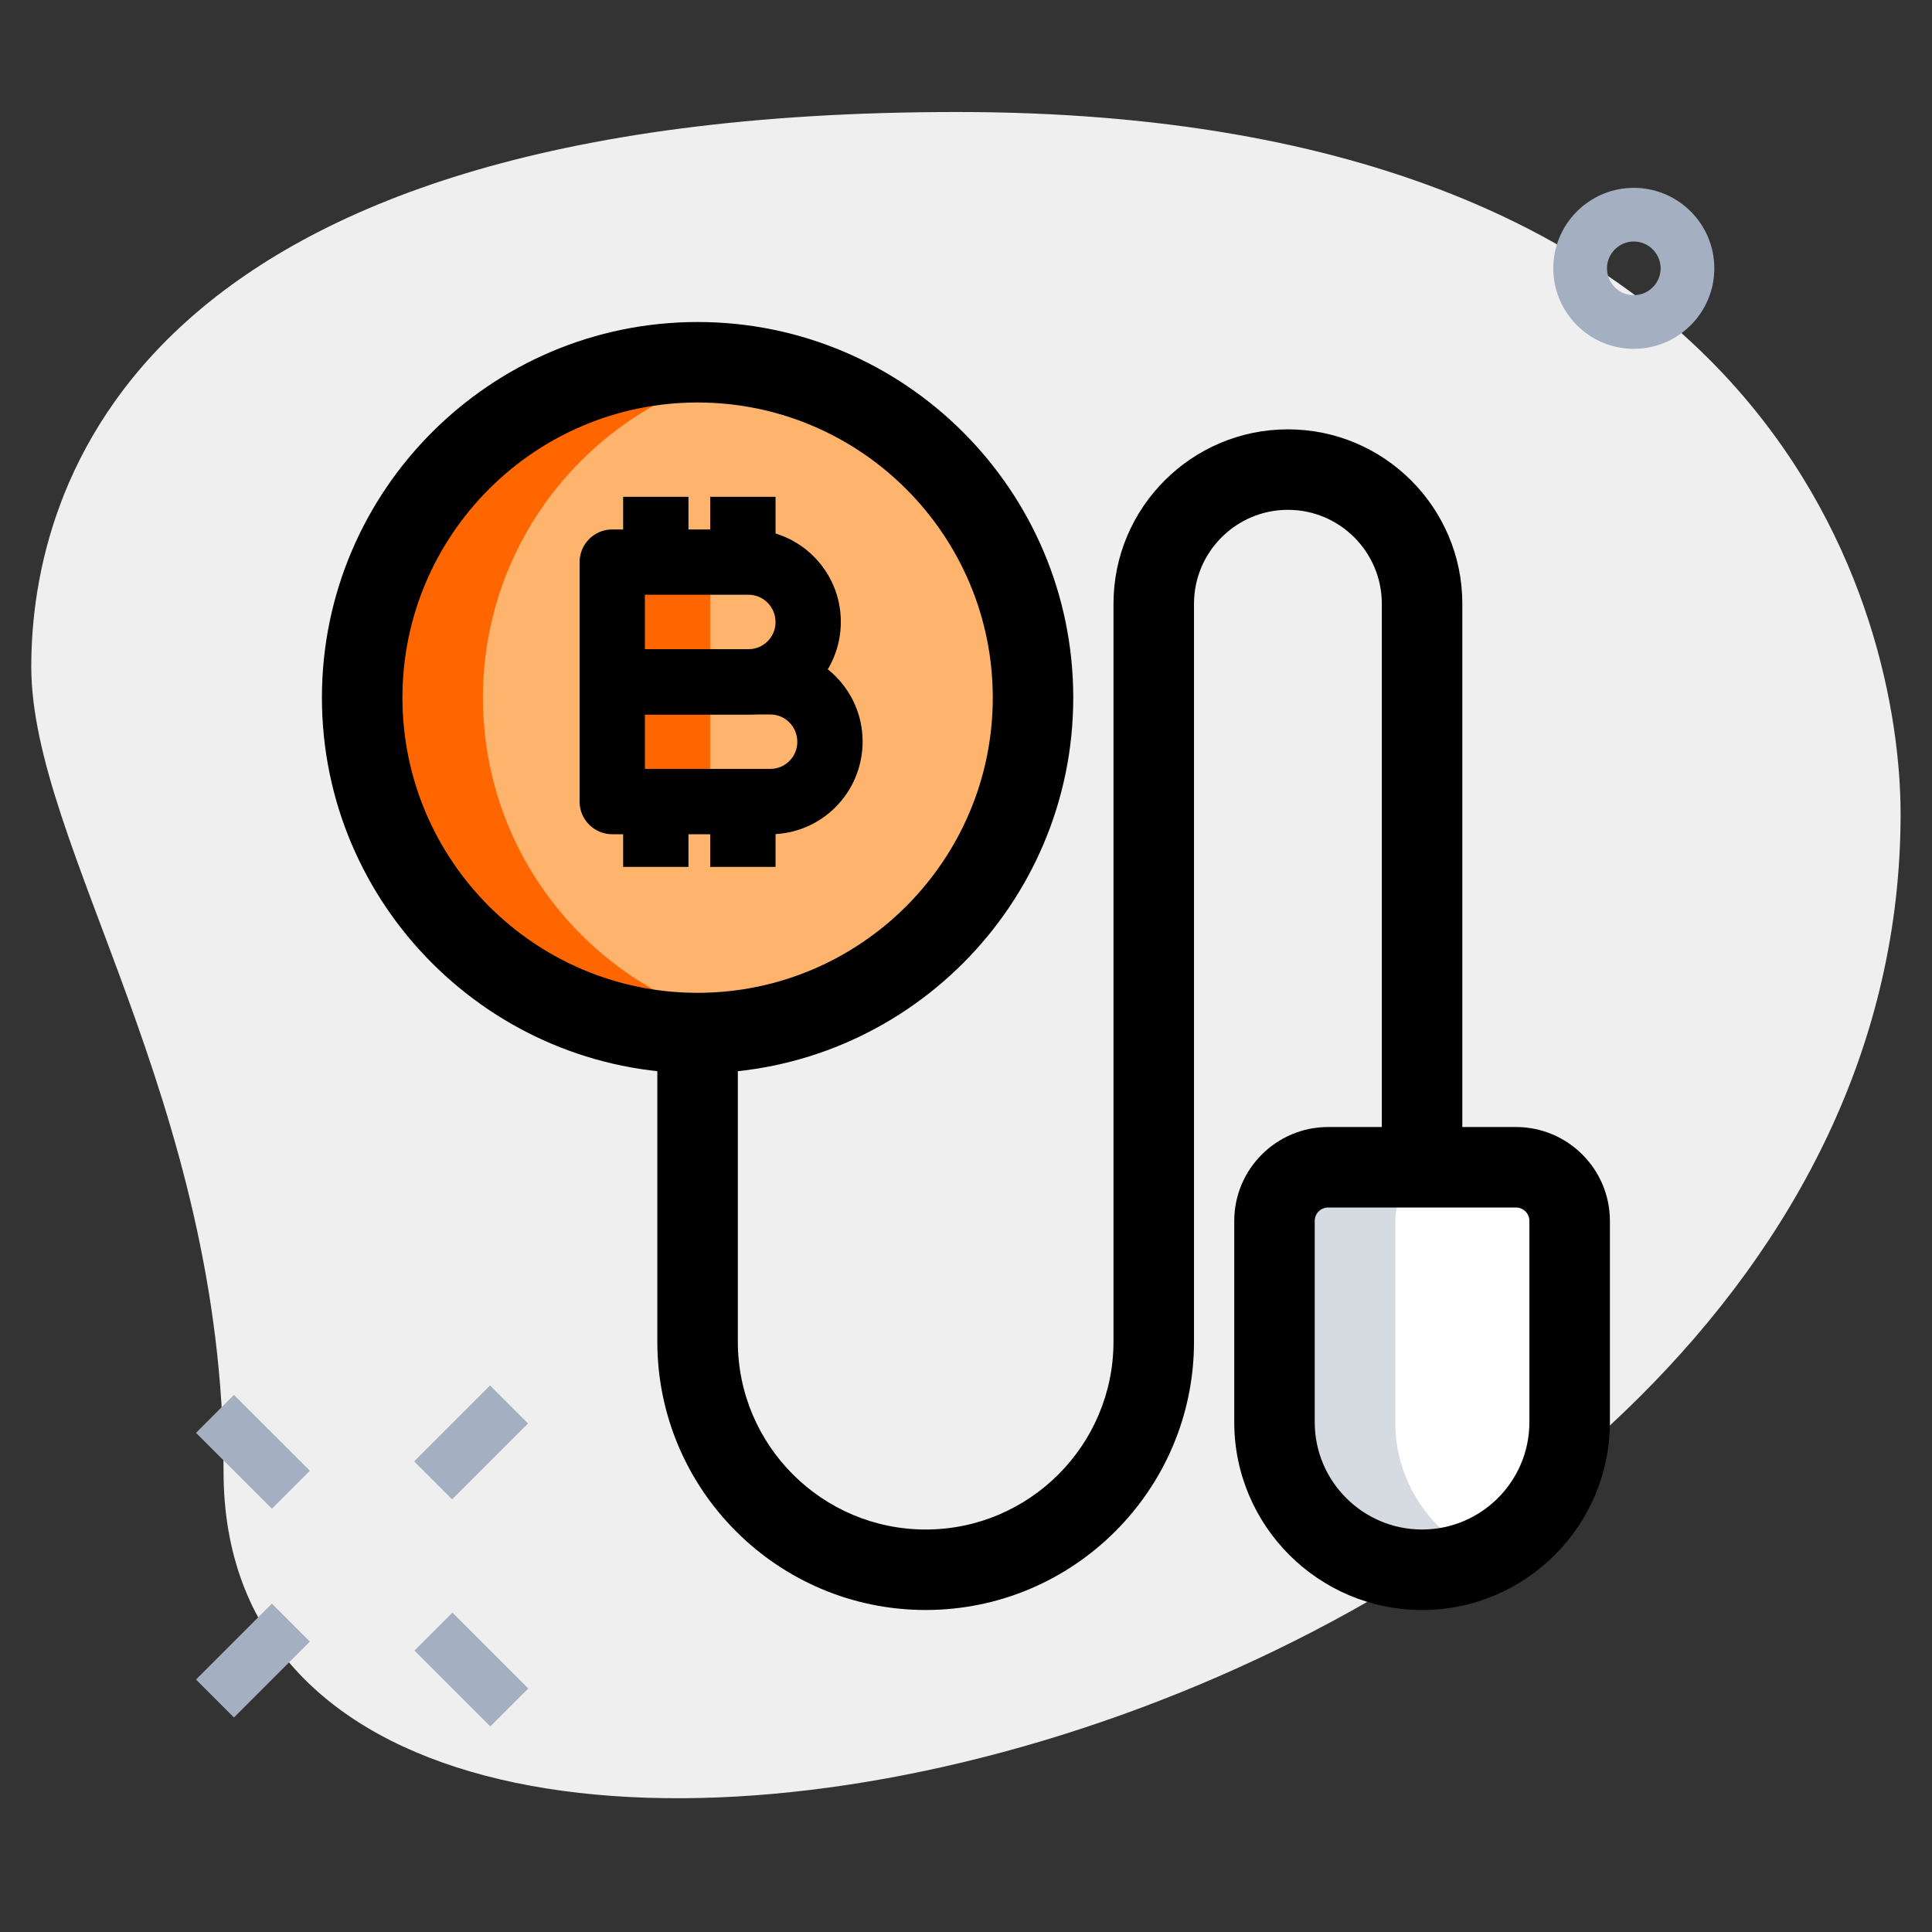 <svg width="70" height="70" viewBox="0 0 70 70" fill="none" xmlns="http://www.w3.org/2000/svg">
<rect x="0" y="0" width="70" height="70" fill="#333333" stroke="none"/>
<path d="M8.1 53.319C8.1 39.869 1.133 30.633 1.133 24.152C1.133 17.671 4.858 4.058 34.672 4.058C64.487 4.058 68.862 22.369 68.862 29.497C68.864 62.877 8.1 77.138 8.1 53.319Z" fill="#EFEFEF"/>
<path d="M54.928 42.292H48.122C47.049 42.292 46.178 43.163 46.178 44.236V51.528C46.178 54.481 48.571 56.875 51.525 56.875C54.479 56.875 56.872 54.481 56.872 51.528V44.236C56.872 43.163 56.001 42.292 54.928 42.292Z" fill="white"/>
<path d="M50.553 51.528V44.236C50.553 43.163 51.424 42.292 52.497 42.292H48.122C47.049 42.292 46.178 43.163 46.178 44.236V51.528C46.178 54.481 48.571 56.875 51.525 56.875C52.307 56.875 53.044 56.698 53.712 56.397C51.854 55.561 50.553 53.7 50.553 51.528Z" fill="#D5DBE1"/>
<path d="M25.276 37.431C31.988 37.431 37.429 31.99 37.429 25.278C37.429 18.566 31.988 13.125 25.276 13.125C18.564 13.125 13.123 18.566 13.123 25.278C13.123 31.99 18.564 37.431 25.276 37.431Z" fill="#FEB46D"/>
<path d="M17.498 25.278C17.498 19.314 21.797 14.364 27.463 13.331C26.754 13.203 26.024 13.125 25.276 13.125C18.564 13.125 13.123 18.566 13.123 25.278C13.123 31.99 18.564 37.431 25.276 37.431C26.024 37.431 26.754 37.353 27.463 37.224C21.797 36.192 17.498 31.241 17.498 25.278Z" fill="#FF6600"/>
<path d="M7.102 60.853L9.851 58.103L11.226 59.478L8.476 62.228L7.102 60.853Z" fill="#A4AFC1"/>
<path d="M15.006 52.948L17.756 50.198L19.131 51.573L16.381 54.323L15.006 52.948Z" fill="#A4AFC1"/>
<path d="M15.016 59.803L16.391 58.428L19.14 61.177L17.765 62.552L15.016 59.803Z" fill="#A4AFC1"/>
<path d="M7.102 51.915L8.476 50.54L11.226 53.289L9.851 54.664L7.102 51.915Z" fill="#A4AFC1"/>
<path d="M59.196 12.639C57.588 12.639 56.279 11.33 56.279 9.722C56.279 8.114 57.588 6.806 59.196 6.806C60.804 6.806 62.113 8.114 62.113 9.722C62.113 11.33 60.804 12.639 59.196 12.639ZM59.196 8.75C58.661 8.75 58.224 9.188 58.224 9.722C58.224 10.257 58.661 10.695 59.196 10.695C59.731 10.695 60.168 10.257 60.168 9.722C60.168 9.188 59.731 8.75 59.196 8.75Z" fill="#A4AFC1"/>
<path d="M27.121 24.704H22.184V20.366H27.121C28.315 20.366 29.282 21.333 29.282 22.527V22.543C29.282 23.737 28.315 24.704 27.121 24.704Z" fill="#FEB46D"/>
<path d="M27.91 29.043H22.184V24.704H27.91C29.104 24.704 30.071 25.671 30.071 26.866V26.881C30.071 28.076 29.104 29.043 27.91 29.043Z" fill="#FEB46D"/>
<path d="M22.184 20.366H25.733V24.704H22.184V20.366Z" fill="#FF6600"/>
<path d="M22.184 24.704H25.733V29.043H22.184V24.704Z" fill="#FF6600"/>
<path d="M27.121 25.888H22.183C21.53 25.888 21 25.358 21 24.704V20.366C21 19.713 21.53 19.183 22.183 19.183H27.121C28.965 19.183 30.465 20.683 30.465 22.527C30.465 24.387 28.965 25.888 27.121 25.888ZM23.366 23.521H27.121C27.66 23.521 28.099 23.083 28.099 22.543C28.099 21.988 27.66 21.549 27.121 21.549H23.366V23.521Z" fill="black"/>
<path d="M27.91 30.226H22.183C21.53 30.226 21 29.696 21 29.043V24.704C21 24.051 21.53 23.521 22.183 23.521H27.91C29.754 23.521 31.254 25.021 31.254 26.866C31.254 28.726 29.754 30.226 27.91 30.226ZM23.366 27.859H27.91C28.449 27.859 28.888 27.421 28.888 26.881C28.888 26.326 28.449 25.887 27.91 25.887H23.366V27.859Z" fill="black"/>
<path d="M22.578 18H24.944V20.366H22.578V18Z" fill="black"/>
<path d="M25.732 18H28.099V20.366H25.732V18Z" fill="black"/>
<path d="M25.732 29.043H28.099V31.409H25.732V29.043Z" fill="black"/>
<path d="M22.578 29.043H24.944V31.409H22.578V29.043Z" fill="black"/>
<path d="M33.539 58.333C28.178 58.333 23.816 53.972 23.816 48.611V37.917H26.733V48.611C26.733 52.364 29.786 55.417 33.539 55.417C37.291 55.417 40.344 52.364 40.344 48.611V21.875C40.344 18.391 43.179 15.556 46.664 15.556C50.148 15.556 52.983 18.391 52.983 21.875V41.806H50.066V21.875C50.066 19.999 48.54 18.472 46.664 18.472C44.787 18.472 43.261 19.999 43.261 21.875V48.611C43.261 53.972 38.9 58.333 33.539 58.333Z" fill="black"/>
<path d="M51.524 58.334C47.772 58.334 44.719 55.281 44.719 51.528V44.236C44.719 42.36 46.245 40.834 48.121 40.834H54.927C56.803 40.834 58.33 42.36 58.33 44.236V51.528C58.33 55.279 55.275 58.334 51.524 58.334ZM48.121 43.75C47.853 43.75 47.635 43.968 47.635 44.236V51.528C47.635 53.673 49.38 55.417 51.524 55.417C53.669 55.417 55.413 53.673 55.413 51.528V44.236C55.413 43.968 55.195 43.75 54.927 43.75H48.121Z" fill="black"/>
<path d="M25.275 38.889C17.772 38.889 11.664 32.782 11.664 25.278C11.664 17.774 17.772 11.667 25.275 11.667C32.779 11.667 38.886 17.774 38.886 25.278C38.886 32.782 32.779 38.889 25.275 38.889ZM25.275 14.583C19.38 14.583 14.581 19.382 14.581 25.278C14.581 31.173 19.38 35.972 25.275 35.972C31.171 35.972 35.97 31.173 35.97 25.278C35.97 19.382 31.171 14.583 25.275 14.583Z" fill="black"/>
</svg>
